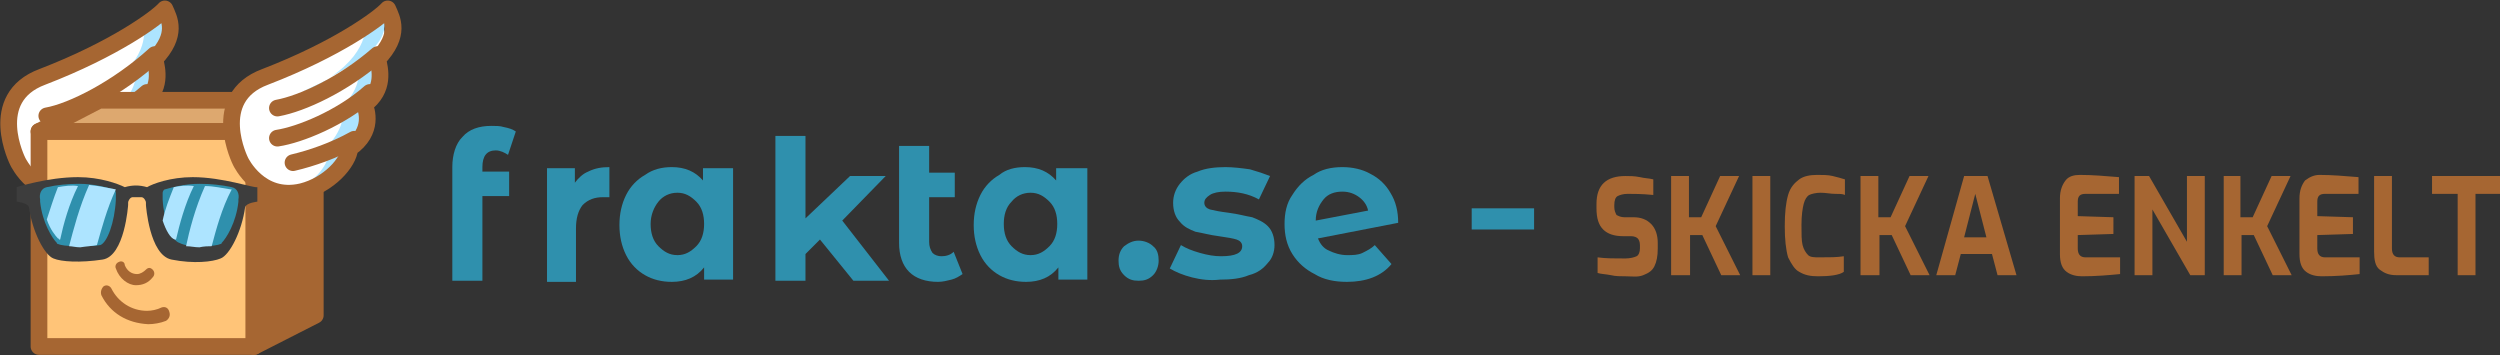 <svg id="Layer_1" xmlns="http://www.w3.org/2000/svg" viewBox="0 0 224.4 31.9"><rect x="0" y="0" width="224.4" height="31.9" fill="#333333" stroke="none"/><style>.st0{fill:#2f90ad}.st1{fill:#fff}.st2{fill:#ade4ff}.st3{fill:none;stroke:#a66632;stroke-width:1.5;stroke-linecap:round;stroke-linejoin:round}.st4{fill:#a66632}</style><g id="Symbols"><g id="Logo_header2" transform="translate(-14 -24)"><g id="Logo_header" transform="translate(15 25)"><g id="logo-mob-copy"><g id="text" transform="translate(40 11)"><g id="Group-3"><path id="Fill-8" class="st0" d="M2.3 3.4h2.4v2.2H2.3v7.6H-.4V3C-.4 1.9-.1.9.5.3c.6-.7 1.5-1 2.6-1 .4 0 .8 0 1.1.1.5.1.8.2 1.1.4l-.7 2.1c-.3-.2-.7-.4-1.1-.4-.8 0-1.2.5-1.2 1.5v.4z"/><path id="Fill-10" class="st0" d="M11.8 3.4c.6-.3 1.2-.4 1.9-.4v2.7h-.6c-.7 0-1.3.2-1.8.7-.4.5-.6 1.2-.6 2.1v4.8H8.1V3.1h2.5v1.3c.3-.4.7-.8 1.2-1"/><path id="Fill-12" class="st0" d="M21.5 10.1c.5-.5.7-1.2.7-2s-.2-1.5-.7-2-1-.8-1.7-.8-1.3.3-1.7.8-.7 1.2-.7 2 .2 1.5.7 2c.5.5 1 .8 1.7.8s1.2-.3 1.7-.8zm3.3-7v10h-2.6V12c-.7.9-1.7 1.3-2.9 1.3-.9 0-1.7-.2-2.4-.6-.7-.4-1.3-1-1.7-1.8-.4-.8-.6-1.7-.6-2.7 0-1 .2-1.9.6-2.7.4-.8 1-1.4 1.7-1.8.7-.5 1.5-.7 2.4-.7 1.2 0 2.1.4 2.8 1.2V3.1h2.7z"/><path id="Fill-14" class="st0" d="M32.6 9.5l-1.3 1.3v2.4h-2.7V.2h2.7v7.4l4-3.8h3.2l-3.9 4 4.2 5.4h-3.2z"/><path id="Fill-16" class="st0" d="M45.4 12.6c-.3.2-.6.4-1 .5-.4.1-.8.2-1.2.2-1.1 0-2-.3-2.6-.9-.6-.6-.9-1.5-.9-2.6V1.1h2.7v2.4h2.3v2.2h-2.3v4c0 .4.1.7.3 1 .2.2.5.3.8.3.4 0 .8-.1 1.1-.4l.8 2z"/><path id="Fill-18" class="st0" d="M53.2 10.1c.5-.5.7-1.2.7-2s-.2-1.5-.7-2c-.5-.5-1-.8-1.7-.8s-1.3.3-1.7.8c-.5.5-.7 1.2-.7 2s.2 1.5.7 2c.5.5 1 .8 1.7.8s1.2-.3 1.7-.8zm3.4-7v10H54V12c-.7.9-1.7 1.3-2.9 1.3-.9 0-1.7-.2-2.4-.6-.7-.4-1.3-1-1.7-1.8-.4-.8-.6-1.7-.6-2.7 0-1 .2-1.9.6-2.7.4-.8 1-1.4 1.7-1.8.6-.5 1.4-.7 2.3-.7 1.2 0 2.1.4 2.8 1.2V3.1h2.8z"/><path id="Fill-20" class="st0" d="M59.9 12.7c-.4-.4-.5-.8-.5-1.3 0-.6.2-1 .5-1.3.4-.3.8-.5 1.3-.5s1 .2 1.3.5c.4.3.5.8.5 1.3s-.2 1-.5 1.3c-.4.4-.8.5-1.3.5s-.9-.1-1.3-.5"/><path id="Fill-22" class="st0" d="M66 12.9c-.8-.2-1.5-.5-2-.8l1-2.1c.5.3 1 .5 1.7.7.7.2 1.3.3 1.9.3 1.3 0 1.9-.3 1.9-.9 0-.3-.2-.5-.5-.6-.3-.1-.9-.2-1.6-.3-.8-.1-1.5-.3-2.1-.4-.5-.2-1-.4-1.4-.9-.4-.4-.6-1-.6-1.7 0-.6.2-1.2.6-1.7.4-.5.9-.9 1.6-1.1.7-.3 1.6-.4 2.5-.4.7 0 1.5.1 2.2.2.7.2 1.3.4 1.8.6l-1 2.1c-.9-.5-1.9-.7-3-.7-.6 0-1.1.1-1.4.3-.3.2-.5.4-.5.7 0 .3.2.5.5.6.4.1.9.2 1.7.3.8.1 1.5.3 2.1.4.5.2 1 .4 1.4.8.4.4.6 1 .6 1.7 0 .6-.2 1.2-.6 1.6-.4.5-.9.9-1.7 1.1-.7.3-1.6.4-2.6.4-.9.1-1.7 0-2.5-.2"/><path id="Fill-24" class="st0" d="M77.8 5.9c-.4.5-.7 1.1-.7 1.9l4.7-.9c-.1-.5-.4-.9-.8-1.2-.4-.3-.9-.5-1.5-.5-.7 0-1.3.2-1.7.7m3.5 4.8c.4-.2.8-.4 1.1-.7l1.5 1.7c-.9 1.1-2.3 1.6-4 1.6-1.1 0-2.1-.2-2.9-.7-.8-.4-1.5-1-2-1.8s-.7-1.7-.7-2.7c0-1 .2-1.9.7-2.6.5-.8 1.1-1.4 1.9-1.8.7-.5 1.6-.7 2.6-.7.9 0 1.8.2 2.5.6.8.4 1.4 1 1.8 1.7.5.8.7 1.7.7 2.7l-7.2 1.4c.2.5.5.9 1 1.1.4.2 1 .4 1.6.4.5 0 1 0 1.4-.2"/><path id="Rectangle" class="st0" d="M91.1 6.7h5.6v1.9h-5.6z"/></g></g><g id="Group"><path id="Fill-74" class="st1" d="M.4 13.6S-2 9 2.5 6.3c4.6-2.7 9.9-5 10.6-5.9.3.9 1.1 2.2-.8 4.3.2.8.7 2.6-1.2 3.9.2.4.9 2.3-1.3 3.7-.1 1.2-1.9 3.1-4.2 3.8-3.5 1-5.2-2.5-5.2-2.5"/><path id="Fill-76" class="st2" d="M8 13.2l.4.3c2.4-1.2 3.4-2.5 2.9-4.8-.7.3-1.6.9-1.6.9s.3 1.8-1.7 3.6"/><path id="Fill-78" class="st2" d="M6.7 10.1c-.8.4-1.7.9-2.8 1.4 1.1-.4 2-.9 2.8-1.4"/><path id="Fill-80" class="st2" d="M11.2 5.5s.3 2.6-3.8 4.6c4.2-1.6 6-2.7 5.4-5.5-.8.3-1.6.9-1.6.9"/><path id="Fill-82" class="st2" d="M8.7 6.7C7.9 7.1 7 7.5 6 8c1.1-.4 2-.9 2.7-1.3"/><path id="Fill-84" class="st2" d="M11.9 1.5s.6 2.6-3.1 5.1c3.8-2.1 5.5-3.4 4.6-6.2-.8.4-1.5 1.1-1.5 1.1"/><path id="Fill-86" class="st2" d="M8.4 13.3s-.9 2.7-4.5 3c2.5-.1 5.6-1.8 6.1-4s-1.6 1-1.6 1"/><path id="Stroke-88" class="st3" d="M9.4 12.2c-1.5 1-3.3 1.7-4.8 2.1"/><path id="Stroke-90" class="st3" d="M.6 13.5s-2.9-5.7 2.2-7.6C9.3 3.4 13.1.6 13.8-.2c.4.9 1.2 2.3-.9 4.5.2.9.7 2.7-1.2 4.1.2.4.9 2.4-1.3 3.9-.1 1.3-1.9 3.3-4.3 3.9-3.8.9-5.5-2.7-5.5-2.7z"/><path id="Stroke-92" class="st3" d="M12.9 3.9C9.6 6.9 5.5 9 3.2 9.4"/><path id="Stroke-94" class="st3" d="M12.2 7.3c-2.6 2.3-6.3 3.8-8.3 4.1"/><path id="Fill-96" class="st4" d="M27.3 27.3l-5.5 2.8V10.8L27.3 8z"/><path id="Fill-98" fill="#dda86f" d="M22 10.8H2.5L7.9 8h19.4z"/><path id="Fill-100" fill="#ffc478" d="M2.5 30.1h19.3V10.8H2.5z"/><path id="Stroke-102" class="st3" d="M2.5 30.1h19.3V10.8H2.5z"/><path id="Stroke-103" class="st3" d="M27.3 27.3l-5.5 2.8V10.8L27.3 8z"/><path id="Stroke-104" class="st3" d="M22 10.8H2.5L7.9 8h19.4z"/><path id="Fill-105" class="st4" d="M9.4 23.1c-.1-.2 0-.5.3-.6.2-.1.5 0 .5.3.2.5.6.8 1.1.8.3 0 .6-.2.8-.4.2-.2.4-.2.6 0 .2.2.2.5 0 .7-.4.5-.9.7-1.5.7-.7 0-1.5-.6-1.8-1.5z"/><path id="Fill-106" class="st4" d="M8.1 25.5c-.1-.3 0-.6.2-.8.3-.2.6 0 .7.2.6 1.2 1.8 2 3.2 2 .4 0 .9-.1 1.3-.3.3-.1.6 0 .7.4.1.3 0 .6-.3.8-.5.2-1.1.3-1.6.3-1.9-.1-3.4-1-4.2-2.6z"/><path id="Fill-107" class="st1" d="M20.4 13.6S18 9 22.5 6.3s9.9-5 10.6-5.9c.3.9 1.1 2.2-.8 4.3.2.8.7 2.6-1.2 3.9.2.4.9 2.3-1.3 3.7-.1 1.2-1.9 3.1-4.2 3.8-3.5 1-5.2-2.5-5.2-2.5"/><path id="Fill-108" class="st2" d="M28 12.5l.4.3c2.4-1.2 3.4-2.5 2.9-4.8-.7.4-1.5 1-1.5 1s.2 1.7-1.8 3.5"/><path id="Fill-109" class="st2" d="M27.3 10.1c-.8.4-1.7.9-2.8 1.4 1.2-.4 2.1-.9 2.8-1.4"/><path id="Fill-110" class="st2" d="M31.2 5.5s.3 2.6-3.8 4.6c4.2-1.6 6-2.7 5.4-5.5-.8.3-1.6.9-1.6.9"/><path id="Fill-111" class="st2" d="M28.7 6c-.8.4-1.7.8-2.7 1.3 1.1-.4 2-.9 2.7-1.3"/><path id="Fill-112" class="st2" d="M31.8.8s.6 2.6-3.1 5.1c3.8-2.1 5.5-3.4 4.6-6.2-.7.5-1.5 1.1-1.5 1.1"/><path id="Fill-113" class="st2" d="M28.4 13.3s-.9 2.7-4.5 3c2.5-.1 5.6-1.8 6.1-4 .5-2.3-1.6 1-1.6 1"/><path id="Stroke-114" class="st3" d="M30.8 11.5c-1.8 1-3.8 1.7-5.5 2.1"/><path id="Stroke-115" class="st3" d="M20.6 13.5s-2.9-5.7 2.2-7.6c6.5-2.5 10.3-5.3 11-6.1.4.9 1.2 2.3-.9 4.5.2.9.7 2.7-1.2 4.1.2.4.9 2.4-1.3 3.9-.1 1.3-1.9 3.3-4.3 3.9-3.8.9-5.5-2.7-5.5-2.7z"/><path id="Stroke-116" class="st3" d="M32.9 3.9c-3.1 2.7-6.8 4.4-9 4.8"/><path id="Stroke-117" class="st3" d="M32.2 7.3c-2.6 2.3-6.3 3.8-8.3 4.1"/><path id="Fill-118" d="M16.3 14.9c-2 0-3.6.6-4.1.9-.7-.2-1.3-.2-2 0-.6-.3-2.2-.9-4.2-.9-2.7 0-5.5.9-5.5.9v1.3s1 .1 1.1.5c.3 2.2 1.4 4.3 2.2 4.6.7.3 2.4.4 4.4.1 2-.3 2.3-4.9 2.3-4.9v-.2c0-.2.2-.5.4-.5h.8c.2 0 .4.3.4.5v.2s.3 4.5 2.3 4.9 3.7.2 4.4-.1c.8-.3 1.9-2.4 2.2-4.6.1-.4 1.1-.5 1.1-.5v-1.3c-.3.1-3.1-.9-5.8-.9" fill="#3d3d3d"/><path id="Fill-119" class="st0" d="M5.9 21.1c-.9 0-1.5-.1-1.7-.2 0 0-.1 0-.1-.1-.4-.4-1.3-1.8-1.5-3.7v-.2c-.1-.5.1-1 .6-1.1.9-.2 1.9-.3 2.9-.3 1.3 0 2.4.3 3.1.5.1 0 .2.2.2.3v.6C9.3 19 8.6 20.8 8 21c-.7.1-1.4.1-2.1.1"/><path id="Fill-120" class="st0" d="M17.1 21.1c.9 0 1.5-.1 1.7-.2 0 0 .1 0 .1-.1.4-.4 1.3-1.8 1.5-3.7v-.2c.1-.5-.1-1-.6-1.1-.9-.2-1.9-.3-2.9-.3-1.3 0-2.4.3-3.1.5-.1 0-.2.2-.2.3v.6c.1 1.9.8 3.7 1.5 3.9.6.3 1.3.3 2 .3"/><path id="Fill-121" class="st2" d="M4.2 15.8c-.4 1-.7 2-1 2.9.3.9.8 1.5 1 1.7 0 0 .1 0 .1.1h.1c.3-1.4.8-3.2 1.6-4.8-.6-.1-1.2 0-1.8.1"/><path id="Fill-122" class="st2" d="M7.7 21c.4-1.4.9-3.3 1.7-5-.6-.1-1.4-.3-2.4-.4-.9 2-1.4 4-1.8 5.5.3 0 .6.1 1 .1.6-.1 1-.1 1.5-.2"/><path id="Fill-123" class="st2" d="M14.6 15.8c-.4 1-.8 2-1 3 .3.9.7 1.6 1.1 1.7h.1c.3-1.3.8-3.2 1.6-4.8-.7-.1-1.3 0-1.8.1"/><path id="Fill-124" class="st2" d="M18 21.1c.4-1.5.9-3.4 1.8-5.1h-.1c-.7-.1-1.5-.3-2.3-.3-.9 2-1.4 4-1.7 5.4.4 0 .8.1 1.2.1.4-.1.8-.1 1.1-.1"/></g></g><path id="SKICKA-ENKELT" class="st4" d="M144.9 23.8c-.4 0-.9 0-1.3-.1-.5-.1-.9-.1-1.2-.2v-1.4c.7.1 1.5.1 2.5.1.4 0 .8-.1 1-.2.2-.1.3-.4.3-.7V21c0-.3-.1-.5-.2-.6-.1-.1-.3-.2-.6-.2h-.7c-.8 0-1.4-.2-1.8-.6s-.6-1-.6-1.9v-.4c0-1.7.9-2.5 2.6-2.5.4 0 .8 0 1.3.1.4.1.8.1 1.2.2v1.4c-1-.1-1.8-.1-2.3-.1-.4 0-.7.1-.9.2-.2.1-.3.4-.3.8v.2c0 .3.1.5.2.7.2.1.4.2.7.2h.8c.7 0 1.2.2 1.6.6.4.4.6 1 .6 1.7v.5c0 .7-.1 1.2-.3 1.6s-.5.6-1 .8-1 .1-1.6.1zm4.1-9h1.6v3.7h1.1l1.7-3.7h1.7l-2.1 4.5 2.2 4.4h-1.7l-1.7-3.6h-1.1v3.6H149v-8.9zm7.3 0h1.6v8.9h-1.6v-8.9zm5.9 9c-.7 0-1.2-.1-1.7-.4-.4-.2-.7-.7-1-1.3-.2-.7-.3-1.6-.3-2.8 0-1.2.1-2.1.3-2.8.2-.7.6-1.1 1-1.4s1-.4 1.6-.4c.5 0 1 0 1.4.1s.8.2 1.1.3v1.4c-.2-.1-.5-.1-.9-.1s-.8-.1-1.3-.1c-.4 0-.8.1-1 .2s-.4.4-.5.8-.2 1-.2 1.9c0 .8 0 1.4.1 1.8s.3.7.5.9.6.2 1 .2c.9 0 1.6 0 2.2-.1v1.4c-.4.3-1.3.4-2.3.4zm3.8-9h1.6v3.7h1.1l1.7-3.7h1.7l-2.1 4.5 2.2 4.4h-1.7l-1.7-3.6h-1.1v3.6H166v-8.9zm9.3 0h2.1l2.6 8.9h-1.7l-.5-1.9H175l-.5 1.9h-1.7l2.5-8.9zm2 5.5l-1-3.9-1 3.9h2zm8.6 3.5c-.5 0-1-.1-1.4-.4s-.6-.8-.6-1.6v-5c0-.7.2-1.2.5-1.6s.8-.5 1.3-.5c1.1 0 2.3.1 3.5.2v1.5h-3c-.5 0-.7.2-.7.7v1.3l3.2.1V20l-3.2.1v1.2c0 .5.2.8.7.8h3.1v1.5c-1 .1-2.2.2-3.4.2zm4.7-9h1.3l3.4 5.9v-5.9h1.6v8.9h-1.3l-3.4-5.9v5.9h-1.6v-8.9zm7.9 0h1.6v3.7h1.1l1.7-3.7h1.7l-2.1 4.5 2.2 4.4H203l-1.7-3.6h-1.1v3.6h-1.6v-8.9zm8.9 9c-.5 0-1-.1-1.4-.4-.4-.3-.6-.8-.6-1.6v-5c0-.7.2-1.2.5-1.6.4-.3.8-.5 1.3-.5 1.1 0 2.3.1 3.5.2v1.5h-3c-.5 0-.7.2-.7.7v1.3l3.2.1V20l-3.2.1v1.2c0 .5.2.8.7.8h3.1v1.5c-.9.1-2.1.2-3.4.2zm6.7-.1c-.7 0-1.1-.2-1.5-.5s-.5-.9-.5-1.6v-6.8h1.6v6.5c0 .5.2.8.7.8h2.6v1.6h-2.9zm5.4-7.3h-2.2v-1.6h6.1v1.6h-2.2v7.3h-1.6v-7.3z"/></g></g></g></svg>